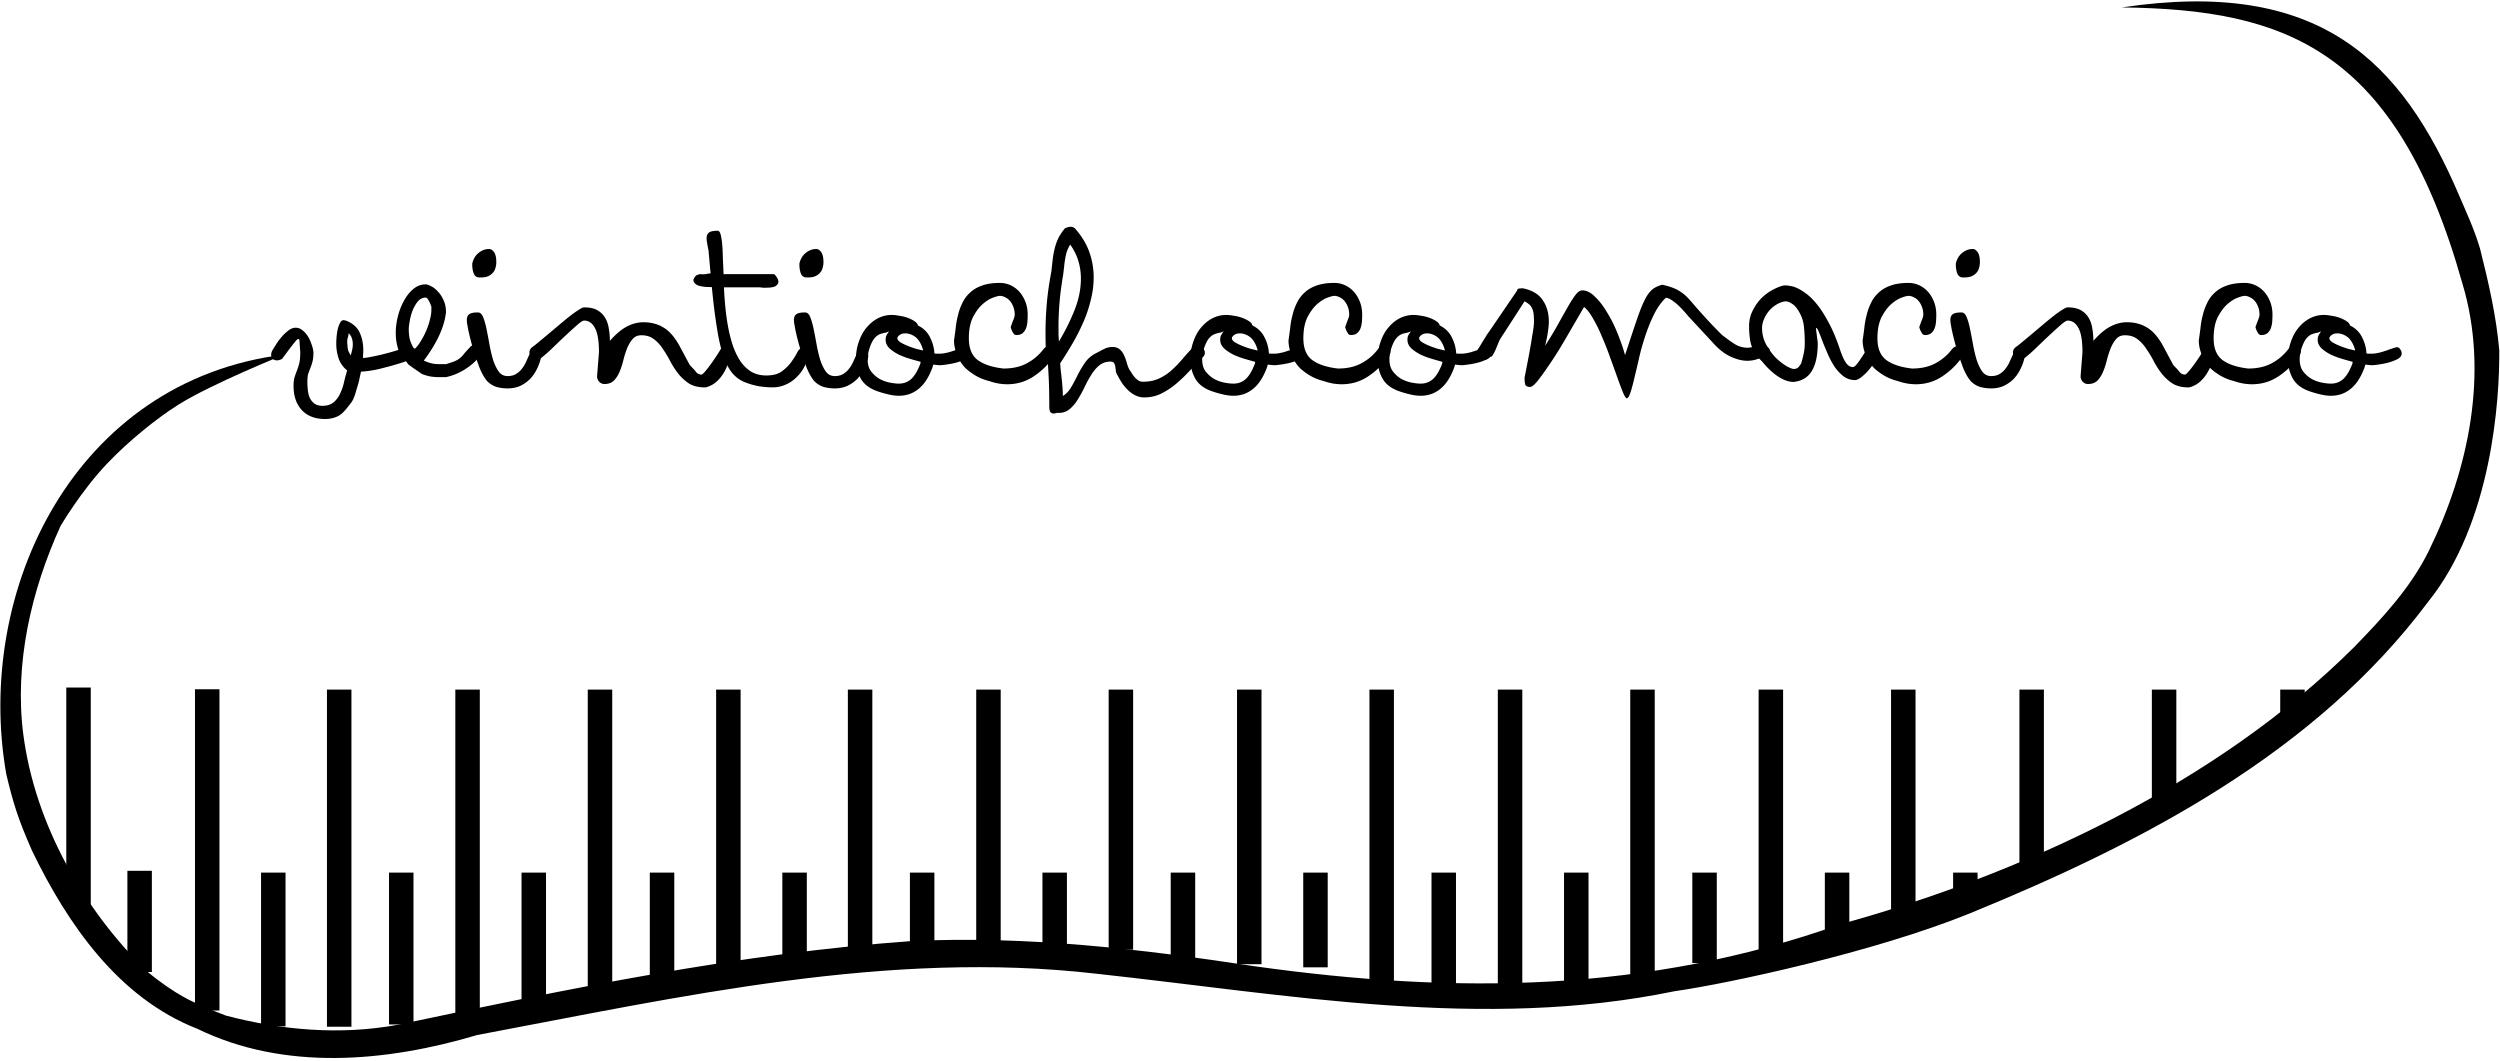 <svg width="806" height="342" viewBox="0 0 806 342" xmlns="http://www.w3.org/2000/svg"><title>#050505ff</title><g fill="none" fill-rule="evenodd"><path d="M109.357 331.015V222.328m20.006 107.962v-48.97m21.38 48.13V222.328m21.347 101.915V281.32m21.348 37.602v-96.594m20.007 92.42V281.32m21.38 31.796v-90.788m21.347 86.775V281.32m21.123 25.078v-84.07m20.007 82.59V281.32m21.378 23.62v-82.61m21.35 84.8v-25.81m21.347 24.863v-83.855m20.006 87.13V281.32m21.38 29.53v-88.522m21.347 89.53V281.32m21.348 34.958v-93.95m20.007 95.492v-36.5m21.38 38.035v-97.027m21.347 95.005V281.32m21.348 34.472v-93.464m20.006 88.155V281.32m21.38 25.534v-84.526m21.348 79.972v-20.98m21.346 15.902v-74.894m20.008 67.852v-8.86m21.38.085v-59.077m42.695 37.7v-37.7m41.387 10.515v-10.515M66.808 325.788V222.223m21.3 108.66V281.32m-62.79 11.012v-70.68m19.698 91.718v-32.62" stroke="#000" stroke-width="7.891"/><path d="M799.575 80.2c2.75 10.93 5.26 21.864 6.193 32.796.115 15.797-2.328 55.377-22.878 80.947-36.545 48.933-92.484 77.887-147.783 100.518-30.832 12.527-77.9 22.66-95.232 25.11-61.798 12.78-124.64 1.06-186.385-5.64-67.193-7.764-134.033 7.42-199.673 19.768-29.238 8.69-62.086 11.712-90.267-2.05-25.288-9.874-41.74-33.658-53.177-57.282-4.737-10.7-6.234-15.945-8.356-24.804-10.35-59.026 21.91-126.9 89.673-135.26 0 0-23.56 9.47-34.247 16.206-6.794 4.28-15.878 11.542-23.022 19.07-8.33 8.782-14.91 20.018-14.91 20.018-9.442 20.7-14.96 44.474-11.99 67.236 3.77 28.944 19.556 56.47 39.807 76.275C56.63 320.89 63.27 323.43 63.27 323.43s5.79 2.647 9.556 3.994c17.988 4.734 37.043 6.368 55.348 2.977 54.825-11.543 109.92-23.03 165.855-27.01 37.053-1.76 74.11 2.6 110.693 8.16 64.597 9.05 126.634 8.48 188.49-13.54 59.172-16.296 121.888-45.65 165.792-89.414 8.797-9.066 18.134-18.96 24.014-30.94 12.992-26.47 19.487-57.764 10.83-86.36C772.55 15.66 736.82 3 684.07 2.396c63.76-9.56 90.178 17.015 108.947 61.062 2.252 5.317 4.61 10.205 6.558 16.74z" fill="#000"/><g fill="#000"><path d="M88.163 112.41c0-.046.225-.406.675-1.08.405-.72.945-1.486 1.62-2.296.675-.855 1.44-1.62 2.295-2.295.855-.72 1.71-1.08 2.565-1.08.765 0 1.462.242 2.092.74a7.08 7.08 0 0 1 1.755 1.89c.495.762.9 1.62 1.215 2.562.36.9.585 1.8.675 2.7 0 1.305-.112 2.34-.337 3.105a13.37 13.37 0 0 1-.675 2.025 80.54 80.54 0 0 0-.675 1.822c-.18.63-.27 1.507-.27 2.632 0 .81.045 1.664.135 2.564.09.9.292 1.733.607 2.498a5.15 5.15 0 0 0 1.485 1.89c.675.496 1.553.744 2.633.744 1.575 0 2.812-.405 3.712-1.215a8.27 8.27 0 0 0 2.093-2.97 17.09 17.09 0 0 0 1.215-3.714 62.58 62.58 0 0 1 .945-3.51c-1.215-.946-2.115-2.183-2.7-3.713a15.087 15.087 0 0 1-.81-4.928c0-.81.045-1.643.135-2.498.09-.9.225-1.71.405-2.43.225-.765.472-1.395.742-1.89.315-.495.675-.743 1.08-.743.135 0 .27.024.405.07l.54.135c2.115.9 3.533 2.182 4.253 3.847.765 1.665 1.147 3.533 1.147 5.603 0 .585-.022 1.035-.067 1.35v1.22c.18 0 .832-.09 1.957-.27a123.29 123.29 0 0 0 3.848-.81c1.44-.36 2.79-.72 4.05-1.08 1.305-.36 2.182-.72 2.632-1.08.225-.09.495-.157.81-.202.36-.044.743-.066 1.148-.066.63 0 1.215.09 1.755.27.54.135.81.427.81.877 0 .36-.27.834-.81 1.42-.495.54-1.395 1.237-2.7 2.092l-1.013.338c-1.17.36-2.295.698-3.375 1.013l-3.105.81c-1.035.27-2.092.495-3.172.675-1.08.18-2.25.312-3.51.402l-.743 3.443c-.405 1.35-.72 2.407-.945 3.172-.225.81-.472 1.506-.742 2.09a7.246 7.246 0 0 1-1.148 1.82c-.45.63-1.125 1.44-2.025 2.43a6.69 6.69 0 0 1-2.7 1.757c-.99.36-2.092.54-3.307.54-3.195 0-5.693-.968-7.493-2.903-1.755-1.935-2.632-4.523-2.632-7.763 0-1.17.112-2.113.337-2.833.225-.72.473-1.418.743-2.093s.517-1.44.742-2.295c.225-.9.338-2.116.338-3.646l-.203-2.903c0-.36-.022-.674-.067-.944-.045-.27-.203-.406-.473-.406-.045 0-.112.043-.202.133-.09.042-.315.27-.675.672-.315.405-.81 1.035-1.485 1.89-.63.855-1.553 2.093-2.768 3.713-.585.316-1.125.473-1.62.473-.585 0-1.035-.16-1.35-.473-.36-.36-.54-.81-.54-1.35 0-.585.248-1.238.743-1.958zm24.232-4.996c0 .405-.09.9-.27 1.485-.18.54-.225 1.232-.135 2.09l.068.874c.045.54.157 1.034.337 1.484.225.45.45.855.675 1.215.135-.406.27-.923.405-1.553.18-.63.27-1.305.27-2.025 0-.63-.09-1.24-.27-1.824-.18-.63-.54-1.215-1.08-1.755z"/><path d="M137.254 95.94c-1.035 0-1.912.45-2.632 1.35-.675.854-1.238 1.867-1.688 3.037a18.653 18.653 0 0 0-.877 3.375c-.18 1.08-.27 1.845-.27 2.295 0 1.575.157 2.857.472 3.847a12.09 12.09 0 0 0 1.35 2.768c.76-.72 1.46-1.62 2.09-2.7a24.01 24.01 0 0 0 1.752-3.375c.495-1.17.877-2.318 1.147-3.443.315-1.17.473-2.205.473-3.105v-1.15c-.72-1.94-1.328-2.907-1.823-2.907zm17.01 19.372c-1.08 1.35-2.542 2.61-4.387 3.78a19.034 19.034 0 0 1-6.075 2.497h-2.363c-.81 0-1.69-.07-2.638-.208a14.99 14.99 0 0 1-2.768-.81c-1.44-.99-2.453-1.688-3.038-2.093-.586-.45-.99-.74-1.216-.877a3.272 3.272 0 0 1-.404-.473c-.046-.133-.294-.425-.744-.875-1.17-1.17-1.958-2.52-2.363-4.05-.45-1.53-.677-3.173-.677-4.928 0-1.666.224-3.398.674-5.198.45-1.848 1.1-3.536 1.956-5.066.81-1.53 1.8-2.79 2.97-3.78 1.215-1.036 2.565-1.553 4.05-1.553.45 0 1.035.204 1.755.61.764.36 1.484.923 2.16 1.69.72.72 1.327 1.64 1.822 2.765.54 1.124.81 2.43.81 3.914-.27 2.43-1.013 4.95-2.228 7.56-1.216 2.61-2.858 5.287-4.928 8.032.585.27 1.305.54 2.16.81a10.3 10.3 0 0 0 2.632.338h2.36c1.35-.404 2.34-.74 2.97-1.01.676-.316 1.216-.654 1.62-1.014.45-.36.856-.788 1.216-1.283.406-.495 1.013-1.17 1.823-2.025.403-.54.943-.81 1.62-.81.54 0 1.033.18 1.483.54.45.315.675.787.675 1.417s-.316 1.327-.946 2.092z"/><path d="M154.954 89.46c-.315 0-.63-.023-.945-.068a2.03 2.03 0 0 1-.88-.54c-.27-.315-.47-.765-.61-1.35-.18-.585-.27-1.418-.27-2.498.314-1.44.99-2.587 2.024-3.442s2.18-1.283 3.44-1.283c.496.04.88.22 1.15.54.314.27.56.63.74 1.08.18.45.294.92.34 1.412.044.45.066.855.066 1.215 0 .63-.09 1.237-.27 1.822a3.443 3.443 0 0 1-.81 1.552c-.36.45-.876.832-1.55 1.147-.63.27-1.44.404-2.43.404zm-3.848 17.55c-.18-.81-.315-1.53-.405-2.16a8.15 8.15 0 0 1-.2-1.688c0-.855.25-1.463.74-1.823.5-.41 1.44-.61 2.84-.61.72 0 1.284.514 1.69 1.55.404.99.764 2.25 1.08 3.78.314 1.53.63 3.172.944 4.93a46.747 46.747 0 0 0 1.147 4.925c.495 1.53 1.103 2.812 1.823 3.847.72.99 1.685 1.485 2.9 1.485 1.08 0 1.98-.226 2.7-.676a6.22 6.22 0 0 0 1.89-1.687c.54-.676.99-1.418 1.35-2.228.36-.81.7-1.555 1.013-2.23.36-.675.742-1.237 1.147-1.687.406-.45.924-.675 1.554-.675.585.584.922 1.08 1.012 1.484.09.404.134.9.134 1.484-.27 1.35-.72 2.655-1.35 3.915a12.568 12.568 0 0 1-2.224 3.24c-.9.9-1.96 1.642-3.175 2.227-1.214.54-2.564.81-4.05.81-1.214 0-2.406-.156-3.576-.47-1.127-.36-2.14-.99-3.04-1.89-.9-1.08-1.71-2.5-2.43-4.254a105.41 105.41 0 0 1-1.823-5.265 81.317 81.317 0 0 1-1.69-6.345z"/><path d="M233.19 111.06c.586-.496 1.013-.743 1.283-.743.36 0 .585.225.675.675.135.405.203.922.203 1.552 0 2.205-.332 4.095-1.01 5.67-.672 1.575-1.46 2.858-2.36 3.848-.854.99-1.754 1.71-2.7 2.16-.9.45-1.574.675-2.024.675-2.024 0-3.712-.405-5.062-1.215a15.068 15.068 0 0 1-3.44-3.105 27.176 27.176 0 0 1-2.634-4.05 34.422 34.422 0 0 0-2.43-4.05c-.81-1.26-1.756-2.295-2.836-3.105-1.08-.855-2.43-1.283-4.05-1.283-1.214 0-2.16.4-2.834 1.21-.676.764-1.26 1.732-1.756 2.902a31.195 31.195 0 0 0-1.214 3.78c-.315 1.35-.72 2.61-1.215 3.78-.45 1.125-1.056 2.092-1.82 2.902-.766.764-1.8 1.147-3.106 1.147-.63 0-1.195-.247-1.69-.742-.45-.54-.675-1.125-.675-1.755l.61-7.763c0-3.6-.43-6.188-1.284-7.763-.854-1.62-2.024-2.43-3.51-2.43-.404 0-1.146.473-2.226 1.42a153.17 153.17 0 0 0-3.713 3.373 336.692 336.692 0 0 0-4.25 4.05c-1.394 1.35-2.63 2.43-3.71 3.24-.137.09-.294.18-.474.27-.36.18-.72.27-1.08.27-.36 0-.81-.203-1.35-.608-.54-.406-.81-.99-.81-1.756 0-.45.136-.856.406-1.216a2.35 2.35 0 0 1 .473-.473c.584-.404 1.35-1.012 2.294-1.822.99-.81 2.047-1.69 3.172-2.635 1.126-.945 2.273-1.913 3.443-2.903s2.272-1.89 3.307-2.7c1.036-.81 1.958-1.463 2.768-1.958.81-.54 1.397-.81 1.757-.81 1.8 0 3.24.314 4.32.944 1.08.63 1.913 1.462 2.498 2.497.586.99.968 2.14 1.148 3.444.225 1.26.338 2.567.338 3.917 1.847-2.114 3.647-3.644 5.4-4.59 1.8-.944 3.6-1.417 5.4-1.417 2.43 0 4.547.54 6.347 1.62 1.844 1.033 3.554 2.923 5.13 5.67l3.51 6.546c.944.944 1.62 1.686 2.024 2.226.45.54 1.035.81 1.755.81.18 0 .562-.34 1.147-1.014a33.225 33.225 0 0 0 1.89-2.43 64.61 64.61 0 0 0 2.16-3.172 41.867 41.867 0 0 0 1.825-3.105z"/><path d="M244.75 92.632h-11.34c.09 2.205.247 4.432.472 6.682.225 2.25.54 4.433.945 6.548.405 2.07.923 4.027 1.553 5.872.675 1.845 1.485 3.465 2.43 4.86.99 1.395 2.16 2.498 3.51 3.308 1.35.765 2.925 1.147 4.725 1.147 2.16 0 3.847-.45 5.062-1.35 1.26-.95 2.273-1.96 3.038-3.04.81-1.128 1.44-2.14 1.89-3.04.495-.946 1.035-1.418 1.62-1.418.585 0 1.035.337 1.35 1.012.36.63.54 1.147.54 1.552a13.214 13.214 0 0 1-1.418 3.846 12.738 12.738 0 0 1-2.565 3.24 11.06 11.06 0 0 1-3.442 2.227c-1.26.54-2.633.81-4.118.81-1.215 0-2.61-.113-4.185-.338-1.575-.27-3.15-.72-4.725-1.35-1.575-.63-2.925-1.62-4.05-2.97-1.125-1.396-2.092-3.286-2.902-5.67-.81-2.43-1.485-5.423-2.025-8.978-.585-3.6-1.125-7.943-1.62-13.028-.765 0-1.508-.023-2.228-.068a15.88 15.88 0 0 1-1.89-.34c-.54-.18-.967-.428-1.282-.743a1.54 1.54 0 0 1-.54-1.214c.36-.9.787-1.417 1.282-1.552.45-.18.833-.27 1.148-.27.045.045.225.068.54.068.495 0 .945-.044 1.35-.134.405-.09.81-.135 1.215-.135l-.675-7.49c-.18-.81-.315-1.53-.405-2.16a8.15 8.15 0 0 1-.203-1.69c0-.854.248-1.46.743-1.82.495-.407 1.44-.61 2.835-.61.36 0 .652.317.877.947.18.584.338 1.416.473 2.496.135 1.08.225 2.362.27 3.847.045 1.486.112 3.083.202 4.793l.068 1.89h16.335c.27.27.495.54.675.81.18.224.337.494.472.81.135.27.203.562.203.877 0 .494-.293.944-.878 1.35-.54.36-1.597.54-3.172.54h-.945c-.315-.046-.72-.09-1.215-.136z"/><path d="M260.423 89.46c-.315 0-.63-.023-.945-.068a2.03 2.03 0 0 1-.878-.54c-.27-.315-.472-.765-.607-1.35-.18-.585-.27-1.418-.27-2.498.315-1.44.99-2.587 2.025-3.442s2.182-1.283 3.442-1.283c.495.04.878.22 1.148.54.315.27.562.63.742 1.08.18.45.293.92.338 1.412.045.45.067.855.067 1.215 0 .63-.09 1.237-.27 1.822a3.443 3.443 0 0 1-.81 1.552c-.36.45-.877.832-1.552 1.147-.63.27-1.44.404-2.43.404zm-3.848 17.55c-.18-.81-.315-1.53-.405-2.16a8.15 8.15 0 0 1-.202-1.688c0-.855.247-1.463.742-1.823.495-.41 1.44-.61 2.835-.61.72 0 1.283.514 1.688 1.55.405.99.765 2.25 1.08 3.78.315 1.53.63 3.172.945 4.93a46.747 46.747 0 0 0 1.147 4.925c.495 1.53 1.103 2.812 1.823 3.847.72.99 1.687 1.485 2.902 1.485 1.08 0 1.98-.226 2.7-.676a6.22 6.22 0 0 0 1.89-1.687c.54-.676.99-1.418 1.35-2.228.36-.81.698-1.555 1.013-2.23.36-.675.742-1.237 1.147-1.687.405-.45.923-.675 1.553-.675.585.584.922 1.08 1.012 1.484.09.404.135.9.135 1.484-.27 1.35-.72 2.655-1.35 3.915a12.568 12.568 0 0 1-2.227 3.24c-.9.9-1.958 1.642-3.173 2.227-1.215.54-2.565.81-4.05.81-1.215 0-2.407-.156-3.577-.47-1.125-.36-2.138-.99-3.038-1.89-.9-1.08-1.71-2.5-2.43-4.254a105.41 105.41 0 0 1-1.822-5.265 81.317 81.317 0 0 1-1.688-6.345z"/><path d="M310.444 112.072c.27-.09.473-.135.608-.135.45 0 .81.225 1.08.675.315.405.472.855.472 1.35 0 .72-.45 1.327-1.35 1.822-.9.45-1.912.833-3.037 1.148a28.04 28.04 0 0 1-3.173.607c-.99.13-1.597.2-1.822.2-.675 0-1.44-.07-2.295-.206a2.41 2.41 0 0 0-.203.607c-.045.18-.112.383-.202.608-1.17 3.06-2.655 5.29-4.455 6.683-1.755 1.44-3.848 2.16-6.278 2.16-1.08 0-2.25-.157-3.51-.472a30.346 30.346 0 0 1-3.85-1.145c-2.34-.9-4.008-2.25-4.998-4.05a12.373 12.373 0 0 1-1.485-5.94c0-2.205.337-4.208 1.012-6.008.63-1.8 1.484-3.308 2.564-4.523 1.08-1.26 2.294-2.228 3.644-2.903 1.395-.673 2.813-1.01 4.253-1.01.766 0 1.62.09 2.566.27.944.135 1.844.36 2.7.675.854.315 1.574.675 2.16 1.08.63.405.99.855 1.08 1.35 1.8.9 3.104 2.182 3.914 3.847.855 1.667 1.327 3.4 1.417 5.2.315.045.585.067.81.067h.743a9.07 9.07 0 0 0 1.62-.138 24.44 24.44 0 0 0 1.552-.336c.584-.18 1.214-.383 1.89-.608a55.19 55.19 0 0 1 2.564-.88zm-29.835-.54c-.59 1.485-.88 2.925-.88 4.32 0 1.575.36 2.857 1.08 3.847a9.84 9.84 0 0 0 2.7 2.43c1.08.58 2.18.99 3.304 1.21 1.17.224 2.16.34 2.97.34 1.53 0 2.834-.475 3.914-1.42s2.07-2.565 2.97-4.86c.09-.27.135-.517.135-.74a457.47 457.47 0 0 1-3.106-.878c-1.26-.36-2.497-.81-3.71-1.35-1.217-.585-2.275-1.282-3.175-2.092-.856-.81-1.283-1.753-1.283-2.833 0-.585.11-1.08.336-1.485a9.5 9.5 0 0 1 .81-1.214c-.54.27-1.08.45-1.62.54a7.575 7.575 0 0 0-1.553.47c-.495.224-.99.607-1.485 1.147-.495.54-.968 1.395-1.418 2.565zm13.022-3.713a4.858 4.858 0 0 0-1.755-.34c-.72 0-1.305.154-1.755.47-.405.27-.675.584-.81.944v.202c0 .404.337.83 1.012 1.28a16.55 16.55 0 0 0 2.362 1.15c.9.36 1.8.674 2.7.944.944.226 1.686.406 2.226.54a8.593 8.593 0 0 0-1.283-3.037c-.63-.99-1.53-1.71-2.7-2.16z"/><path d="M340.102 114.434a23.632 23.632 0 0 1-6.615 6.75c-2.61 1.8-5.535 2.7-8.775 2.7-1.89 0-3.802-.337-5.737-1.012-2.025-.495-3.848-1.305-5.468-2.43a20.32 20.32 0 0 1-2.092-1.62 13.19 13.19 0 0 1-1.823-2.295c-.54-.9-.99-1.89-1.35-2.97-.405-1.125-.63-2.363-.675-3.713.18-1.26.36-2.587.54-3.982.135-1.44.383-2.835.743-4.185a17.48 17.48 0 0 1 1.417-3.983 10.327 10.327 0 0 1 2.43-3.307c1.035-.99 2.318-1.755 3.848-2.295 1.575-.585 3.51-.878 5.805-.878 1.215 0 2.362.248 3.442.743a8.603 8.603 0 0 1 2.835 2.092c.81.9 1.463 1.98 1.958 3.24.495 1.26.742 2.65.742 4.18 0 .584-.022 1.26-.067 2.024a8.353 8.353 0 0 1-.405 2.16 3.902 3.902 0 0 1-1.08 1.687c-.495.45-1.193.676-2.093.676-.315 0-.585-.114-.81-.34-.18-.27-.36-.56-.54-.876a6.995 6.995 0 0 1-.472-1.282c0-.135.067-.36.202-.675.135-.36.27-.743.405-1.148.18-.406.338-.81.473-1.216.135-.406.202-.744.202-1.014 0-.9-.135-1.71-.405-2.43-.27-.765-.63-1.417-1.08-1.957a4.432 4.432 0 0 0-1.552-1.215c-.585-.316-1.17-.474-1.755-.474-.45 0-1.215.203-2.295.608-1.08.404-2.205 1.124-3.375 2.16-1.125 1.034-2.138 2.43-3.038 4.184-.855 1.755-1.282 4.005-1.282 6.75 0 3.24.967 5.58 2.902 7.02 1.935 1.395 4.68 2.295 8.235 2.7 2.97 0 5.49-.563 7.56-1.688a16.167 16.167 0 0 0 5.333-4.522c.54-.675 1.192-1.013 1.957-1.013.54 0 1.013.18 1.418.54.45.314.675.72.675 1.214 0 .404-.113.764-.338 1.08z"/><path d="M337.345 116.19a149.97 149.97 0 0 1-.202-4.388 149.326 149.326 0 0 1-.068-4.523c0-3.02.135-6.12.405-9.32.27-3.196.765-6.68 1.485-10.46.135-1.26.27-2.477.405-3.647a28.53 28.53 0 0 1 .608-3.51 17.55 17.55 0 0 1 1.147-3.375c.54-1.124 1.283-2.25 2.228-3.374.72-.315 1.327-.473 1.822-.473.495 0 .945.16 1.35.474 2.16 2.43 3.713 4.972 4.658 7.627a24.185 24.185 0 0 1 1.417 8.17c0 2.386-.292 4.75-.877 7.09a42.582 42.582 0 0 1-2.295 7.02 70.143 70.143 0 0 1-3.443 6.882c-1.305 2.25-2.7 4.5-4.185 6.75.09 1.305.18 2.295.27 2.97.09.675.158 1.305.203 1.89.09.585.157 1.283.202 2.093.09.765.158 1.957.203 3.577 1.08-.675 1.957-1.597 2.632-2.767a50.333 50.333 0 0 0 2.025-3.78 35.747 35.747 0 0 1 2.228-3.848c.81-1.26 1.89-2.298 3.24-3.108l2.835-1.485c.99-.54 1.98-.81 2.97-.81 1.035 0 1.845.27 2.43.81.585.493 1.035 1.123 1.35 1.89.36.72.652 1.506.877 2.36a10.6 10.6 0 0 0 .878 2.296c.315.406.607.856.877 1.35.315.45.63.856.945 1.216.36.36.743.675 1.148.945.405.226.855.338 1.35.338 1.98 0 3.69-.338 5.13-1.013a15.893 15.893 0 0 0 3.982-2.564 37.78 37.78 0 0 0 3.51-3.577 73.97 73.97 0 0 1 3.645-4.05c.36-.36.788-.54 1.283-.54.63 0 1.192.247 1.687.742.495.495.743 1.057.743 1.687 0 .494-.18.922-.54 1.282a96.282 96.282 0 0 0-4.185 4.32 48.748 48.748 0 0 1-4.388 4.25 24.064 24.064 0 0 1-4.86 3.24c-1.71.855-3.577 1.283-5.602 1.283a6.23 6.23 0 0 1-2.7-.608 9.202 9.202 0 0 1-2.363-1.62 14.77 14.77 0 0 1-1.89-2.16 22.4 22.4 0 0 1-1.552-2.634 3.57 3.57 0 0 1-.608-1.42 13.182 13.182 0 0 0-.202-1.485c-.045-.45-.18-.832-.405-1.147-.18-.316-.563-.474-1.148-.474-1.395 0-2.587.403-3.577 1.213-.99.81-1.868 1.845-2.633 3.105a36.72 36.72 0 0 0-2.16 3.982 40.222 40.222 0 0 1-2.16 3.914c-.765 1.26-1.642 2.295-2.632 3.105-.945.81-2.115 1.213-3.51 1.213h-.54c-.495.135-.878.202-1.148.202-.9 0-1.35-.7-1.35-2.094 0-2.97-.045-5.76-.135-8.37-.135-2.61-.27-5.13-.405-7.56l-.405.878zm7.695-37.328c-.45.72-.81 1.462-1.08 2.227a17.12 17.12 0 0 0-.54 2.29 33.743 33.743 0 0 0-.337 2.5c-.09.853-.203 1.8-.338 2.833-.54 3.15-.922 6.075-1.147 8.775a95.115 95.115 0 0 0-.338 7.9v2.43l.135 2.292c2.025-3.375 3.713-6.772 5.063-10.192 1.35-3.42 2.025-6.793 2.025-10.123 0-1.935-.27-3.803-.81-5.603-.54-1.845-1.418-3.622-2.633-5.332z"/><path d="M418.286 112.072c.27-.09.473-.135.608-.135.45 0 .81.225 1.08.675.315.405.472.855.472 1.35 0 .72-.45 1.327-1.35 1.822-.9.45-1.912.833-3.037 1.148-1.08.27-2.14.472-3.18.607-.99.13-1.596.2-1.82.2-.675 0-1.44-.07-2.295-.206a2.41 2.41 0 0 0-.204.607c-.044.18-.11.383-.2.608-1.17 3.06-2.655 5.29-4.455 6.683-1.756 1.44-3.85 2.16-6.28 2.16-1.08 0-2.25-.157-3.51-.472a30.346 30.346 0 0 1-3.846-1.145c-2.34-.9-4.005-2.25-4.995-4.05a12.373 12.373 0 0 1-1.486-5.94c0-2.205.336-4.208 1.01-6.008.63-1.8 1.486-3.308 2.566-4.523 1.08-1.26 2.296-2.228 3.646-2.903 1.395-.673 2.813-1.01 4.253-1.01.764 0 1.62.09 2.564.27.944.135 1.844.36 2.7.675.854.315 1.574.675 2.16 1.08.63.405.99.855 1.08 1.35 1.8.9 3.104 2.182 3.914 3.847.854 1.667 1.326 3.4 1.416 5.2.32.045.59.067.81.067h.747a9.07 9.07 0 0 0 1.62-.138 24.44 24.44 0 0 0 1.55-.336c.586-.18 1.216-.383 1.89-.608a54.39 54.39 0 0 1 2.566-.88zm-29.835-.54c-.58 1.485-.87 2.925-.87 4.32 0 1.575.36 2.857 1.08 3.847.764.99 1.664 1.8 2.7 2.43 1.08.58 2.18.99 3.306 1.21 1.17.224 2.16.34 2.97.34 1.53 0 2.836-.475 3.916-1.42s2.07-2.565 2.97-4.86c.09-.27.135-.517.135-.74-.81-.225-1.844-.518-3.104-.878s-2.497-.81-3.712-1.35c-1.214-.585-2.272-1.282-3.172-2.092-.854-.81-1.28-1.753-1.28-2.833 0-.585.11-1.08.336-1.485a9.5 9.5 0 0 1 .81-1.214c-.54.27-1.08.45-1.62.54a7.575 7.575 0 0 0-1.55.47c-.496.224-.99.607-1.486 1.147s-.97 1.395-1.42 2.565zm13.03-3.713a4.858 4.858 0 0 0-1.75-.34c-.72 0-1.306.154-1.756.47-.405.27-.675.584-.81.944v.202c0 .404.337.83 1.01 1.28a16.55 16.55 0 0 0 2.365 1.15c.9.36 1.8.674 2.7.944.944.226 1.686.406 2.226.54a8.593 8.593 0 0 0-1.28-3.037c-.63-.99-1.53-1.71-2.7-2.16z"/><path d="M447.944 114.434a23.632 23.632 0 0 1-6.615 6.75c-2.61 1.8-5.54 2.7-8.78 2.7-1.89 0-3.804-.337-5.74-1.012-2.024-.495-3.846-1.305-5.466-2.43-.676-.45-1.374-.99-2.094-1.62a13.19 13.19 0 0 1-1.82-2.295c-.54-.9-.99-1.89-1.35-2.97-.405-1.125-.63-2.363-.675-3.713.18-1.26.36-2.587.54-3.982.134-1.44.38-2.835.74-4.185a17.48 17.48 0 0 1 1.42-3.983 10.327 10.327 0 0 1 2.43-3.307c1.034-.99 2.316-1.755 3.846-2.295 1.577-.585 3.51-.878 5.807-.878a8.17 8.17 0 0 1 3.444.743 8.603 8.603 0 0 1 2.838 2.092c.81.9 1.46 1.98 1.956 3.24.495 1.26.743 2.65.743 4.18 0 .584-.024 1.26-.07 2.024a8.353 8.353 0 0 1-.404 2.16 3.902 3.902 0 0 1-1.08 1.687c-.494.45-1.19.676-2.09.676a1.1 1.1 0 0 1-.81-.34c-.18-.27-.36-.56-.54-.876a6.995 6.995 0 0 1-.474-1.282c0-.135.07-.36.203-.675.136-.36.27-.743.406-1.148.18-.406.335-.81.47-1.216.135-.406.203-.744.203-1.014 0-.9-.135-1.71-.405-2.43-.27-.765-.63-1.417-1.08-1.957a4.432 4.432 0 0 0-1.554-1.215c-.583-.316-1.17-.474-1.753-.474-.45 0-1.213.203-2.293.608-1.08.404-2.205 1.124-3.375 2.16-1.122 1.034-2.134 2.43-3.034 4.184-.854 1.755-1.282 4.005-1.282 6.75 0 3.24.97 5.58 2.904 7.02 1.935 1.395 4.68 2.295 8.235 2.7 2.97 0 5.49-.563 7.56-1.688a16.167 16.167 0 0 0 5.33-4.522c.54-.675 1.193-1.013 1.96-1.013.54 0 1.01.18 1.415.54.45.314.675.72.675 1.214 0 .404-.11.764-.336 1.08z"/><path d="M478.667 112.072c.27-.09.472-.135.607-.135.45 0 .81.225 1.08.675.315.405.473.855.473 1.35 0 .72-.45 1.327-1.35 1.822-.9.45-1.913.833-3.038 1.148a28.04 28.04 0 0 1-3.178.607c-.99.13-1.598.2-1.823.2-.675 0-1.44-.07-2.295-.206a2.41 2.41 0 0 0-.203.607 4.79 4.79 0 0 1-.203.608c-1.17 3.06-2.655 5.29-4.455 6.683-1.756 1.44-3.848 2.16-6.278 2.16-1.08 0-2.25-.157-3.51-.472a30.346 30.346 0 0 1-3.85-1.145c-2.34-.9-4.004-2.25-4.994-4.05a12.373 12.373 0 0 1-1.486-5.94c0-2.205.338-4.208 1.013-6.008.63-1.8 1.488-3.308 2.568-4.523 1.08-1.26 2.295-2.228 3.645-2.903 1.396-.673 2.813-1.01 4.253-1.01.764 0 1.62.09 2.564.27.943.135 1.843.36 2.7.675.853.315 1.573.675 2.16 1.08.63.405.99.855 1.08 1.35 1.8.9 3.103 2.182 3.913 3.847.855 1.667 1.328 3.4 1.418 5.2.32.045.59.067.81.067h.746a9.07 9.07 0 0 0 1.62-.138 24.44 24.44 0 0 0 1.553-.336 85.89 85.89 0 0 0 1.89-.608 55.27 55.27 0 0 1 2.564-.88zm-29.835-.54c-.585 1.485-.878 2.925-.878 4.32 0 1.575.36 2.857 1.08 3.847.765.99 1.665 1.8 2.7 2.43 1.08.58 2.183.99 3.308 1.21 1.17.224 2.16.34 2.97.34 1.53 0 2.835-.475 3.915-1.42s2.07-2.565 2.97-4.86c.09-.27.135-.517.135-.74-.81-.225-1.845-.518-3.105-.878s-2.498-.81-3.713-1.35c-1.215-.585-2.272-1.282-3.172-2.092-.855-.81-1.283-1.753-1.283-2.833 0-.585.11-1.08.332-1.485a9.5 9.5 0 0 1 .81-1.214c-.54.27-1.08.45-1.62.54a7.575 7.575 0 0 0-1.553.47c-.495.224-.99.607-1.485 1.147-.496.54-.968 1.395-1.418 2.565zm13.027-3.713a4.858 4.858 0 0 0-1.76-.34c-.72 0-1.306.154-1.756.47-.406.27-.676.584-.81.944v.202c0 .404.337.83 1.012 1.28a16.55 16.55 0 0 0 2.36 1.15c.9.36 1.8.674 2.7.944.946.226 1.69.406 2.23.54a8.593 8.593 0 0 0-1.284-3.037c-.63-.99-1.53-1.71-2.7-2.16z"/><path d="M568.737 115.042a30.05 30.05 0 0 1-2.632.877 9.825 9.825 0 0 1-2.7.4c-1.755 0-3.623-.47-5.603-1.418-1.98-.945-3.892-2.475-5.737-4.59l-7.763-8.37c-1.8-2.16-3.307-3.69-4.522-4.59-1.17-.9-2.07-1.35-2.7-1.35-1.395 1.305-2.633 3.015-3.713 5.13a53.138 53.138 0 0 0-2.767 6.682 79.574 79.574 0 0 0-2.093 7.29c-.54 2.43-1.057 4.634-1.552 6.614-.45 1.98-.878 3.58-1.283 4.793-.405 1.26-.81 1.89-1.215 1.89-.27 0-.675-.63-1.215-1.89a117.4 117.4 0 0 1-1.755-4.657 323.45 323.45 0 0 0-2.295-6.346 91.548 91.548 0 0 0-2.632-6.75c-.9-2.205-1.868-4.185-2.903-5.94-.99-1.8-1.98-3.08-2.97-3.847-.18.315-.675 1.17-1.485 2.565l-2.902 4.992a290.94 290.94 0 0 1-3.578 6.075 121.624 121.624 0 0 1-3.847 5.87c-1.215 1.8-2.318 3.31-3.308 4.524-.99 1.17-1.732 1.755-2.227 1.755-.9 0-1.44-.27-1.62-.81-.135-.585-.203-1.305-.203-2.16.54-2.745 1.035-5.31 1.485-7.695.18-.99.36-2.003.54-3.038.18-1.08.338-2.07.473-2.97.18-.946.315-1.8.405-2.566.09-.764.135-1.37.135-1.82 0-1.036-.045-1.89-.135-2.566-.09-.72-.27-1.33-.54-1.824-.225-.495-.54-.9-.945-1.215-.36-.315-.833-.63-1.418-.945l-7.762 12.014c-.18.27-.405.74-.675 1.416-.27.63-.54 1.283-.81 1.958a15.95 15.95 0 0 1-.878 1.755c-.27.493-.517.74-.742.74-.045 0-.09-.022-.135-.067-.675.675-1.283 1.013-1.823 1.013-.45 0-.81-.16-1.08-.474a4.543 4.543 0 0 1-.742-1.147 13.875 13.875 0 0 1-.473-1.62c.045-.09.27-.43.675-1.014.36-.63.765-1.305 1.215-2.025.45-.72.855-1.374 1.215-1.96.405-.584.63-.9.675-.944l8.978-13.164c0-.36.225-.56.675-.607.45-.046.832-.07 1.147-.07 3.015.63 5.153 1.913 6.413 3.848 1.305 1.89 1.957 4.186 1.957 6.886 0 .9-.112 2.09-.337 3.576a44.5 44.5 0 0 1-.878 4.252c1.89-2.97 3.443-5.58 4.658-7.83a559.64 559.64 0 0 1 3.172-5.603c.9-1.487 1.643-2.59 2.228-3.31.63-.764 1.282-1.147 1.957-1.147 1.35 0 2.7.675 4.05 2.025 1.395 1.305 2.7 2.993 3.915 5.063 1.26 2.025 2.385 4.275 3.375 6.75.99 2.43 1.8 4.77 2.43 7.02l2.363-7.155c1.035-3.15 1.912-5.67 2.632-7.56.765-1.935 1.485-3.443 2.16-4.523.72-1.08 1.44-1.845 2.16-2.295.765-.497 1.665-.88 2.7-1.15 1.395.315 2.543.65 3.443 1.01.945.36 1.8.81 2.565 1.35a12.134 12.134 0 0 1 2.227 1.89 68.33 68.33 0 0 1 2.498 2.837 277.61 277.61 0 0 0 3.442 3.845c1.35 1.485 3.015 3.217 4.995 5.197 1.485 1.17 2.858 2.16 4.118 2.97 1.305.81 2.7 1.216 4.185 1.216 1.215 0 2.43-.428 3.645-1.283.675.18 1.26.36 1.755.54.45.18.855.405 1.215.675.36.27.54.585.54.945 0 .315-.135.63-.405.945-.27.315-.743.675-1.418 1.08z"/><path d="M604.81 115.312c0 .405-.248 1.012-.743 1.822a17.1 17.1 0 0 1-1.822 2.43c-.72.81-1.463 1.508-2.228 2.093-.765.585-1.417.877-1.957.877-1.395 0-2.633-.405-3.713-1.215a14.752 14.752 0 0 1-2.902-3.11 28.88 28.88 0 0 1-2.16-4.05 308.138 308.138 0 0 1-1.688-4.05 45.763 45.763 0 0 0-1.215-3.106c-.315-.856-.63-1.283-.945-1.283l.608 4.793c0 3.96-.63 6.974-1.89 9.044-1.215 2.07-3.173 3.263-5.873 3.58-1.53 0-3.172-.565-4.927-1.69-1.755-1.125-3.51-2.767-5.265-4.927-.855-.81-1.553-1.62-2.093-2.43s-.967-1.664-1.282-2.564a11.87 11.87 0 0 1-.608-2.905 26.755 26.755 0 0 1-.202-3.44c0-1.936.427-3.69 1.282-5.266.81-1.575 1.8-2.925 2.97-4.05 1.215-1.125 2.475-2.003 3.78-2.633 1.305-.675 2.408-1.08 3.308-1.215h.472c.36 0 .878.067 1.553.202.72.09 1.53.36 2.43.81.945.45 1.98 1.125 3.105 2.025 1.125.9 2.272 2.116 3.442 3.646 1.17 1.53 2.363 3.465 3.578 5.805 1.215 2.296 2.362 5.086 3.442 8.37.63 1.846 1.26 3.218 1.89 4.118.63.9 1.373 1.35 2.228 1.35.315 0 .697-.27 1.147-.81a16.85 16.85 0 0 0 1.418-1.957 40.33 40.33 0 0 0 1.35-2.093c.405-.72.72-1.216.945-1.486.45-.404.945-.606 1.485-.606.585 0 1.035.225 1.35.675a2.414 2.414 0 0 1 .337 2.496c-.09.27-.292.515-.607.74zm-24.098 1.822c.36-1.215.63-2.295.81-3.24.225-.945.338-2.07.338-3.375 0-1.76-.09-3.49-.27-5.2a11.528 11.528 0 0 0-1.62-4.86 8.13 8.13 0 0 0-1.148-1.62 5.48 5.48 0 0 0-1.35-1.08 3.666 3.666 0 0 0-1.822-.61 7.42 7.42 0 0 0-2.97 1.08 9.25 9.25 0 0 0-2.363 2.024c-.675.81-1.215 1.71-1.62 2.7-.405.944-.607 1.867-.607 2.767 0 1.98.45 3.78 1.35 5.4.9 1.62 1.912 3.016 3.037 4.186 1.17 1.124 2.318 2.024 3.443 2.7 1.125.63 1.912.944 2.362.944.585 0 1.035-.134 1.35-.404.36-.316.72-.79 1.08-1.42z"/><path d="M633.042 114.434a23.632 23.632 0 0 1-6.615 6.75c-2.61 1.8-5.535 2.7-8.775 2.7-1.89 0-3.803-.337-5.738-1.012-2.025-.495-3.847-1.305-5.467-2.43-.675-.45-1.373-.99-2.093-1.62a13.19 13.19 0 0 1-1.822-2.295c-.54-.9-.99-1.89-1.35-2.97-.405-1.125-.63-2.363-.675-3.713.18-1.26.36-2.587.54-3.982.135-1.44.382-2.835.742-4.185a17.48 17.48 0 0 1 1.412-3.983 10.327 10.327 0 0 1 2.43-3.307c1.035-.99 2.317-1.755 3.847-2.295 1.575-.585 3.51-.878 5.805-.878 1.214 0 2.362.248 3.442.743a8.603 8.603 0 0 1 2.834 2.092c.81.9 1.463 1.98 1.958 3.24.494 1.26.742 2.65.742 4.18 0 .584-.023 1.26-.068 2.024a8.353 8.353 0 0 1-.406 2.16 3.902 3.902 0 0 1-1.08 1.687c-.495.45-1.19.676-2.09.676a1.1 1.1 0 0 1-.81-.34c-.18-.27-.36-.56-.54-.876a6.995 6.995 0 0 1-.475-1.282c0-.135.068-.36.203-.675.135-.36.27-.743.405-1.148.18-.406.337-.81.472-1.216.134-.406.202-.744.202-1.014 0-.9-.135-1.71-.405-2.43-.27-.765-.63-1.417-1.08-1.957a4.432 4.432 0 0 0-1.553-1.215c-.587-.316-1.17-.474-1.757-.474-.45 0-1.215.203-2.295.608-1.08.404-2.205 1.124-3.375 2.16-1.126 1.034-2.138 2.43-3.038 4.184-.856 1.755-1.284 4.005-1.284 6.75 0 3.24.966 5.58 2.9 7.02 1.936 1.395 4.68 2.295 8.236 2.7 2.97 0 5.49-.563 7.56-1.688a16.167 16.167 0 0 0 5.33-4.522c.54-.675 1.193-1.013 1.958-1.013.54 0 1.012.18 1.417.54.45.314.676.72.676 1.214 0 .404-.113.764-.338 1.08z"/><path d="M633.255 89.46c-.315 0-.63-.023-.945-.068a2.03 2.03 0 0 1-.878-.54c-.27-.315-.472-.765-.607-1.35-.18-.585-.27-1.418-.27-2.498.315-1.44.99-2.587 2.025-3.442s2.182-1.283 3.442-1.283c.495.04.878.22 1.148.54.315.27.562.63.742 1.08.18.45.293.92.338 1.412.045.45.067.855.067 1.215 0 .63-.09 1.237-.27 1.822a3.443 3.443 0 0 1-.81 1.552c-.36.45-.877.832-1.552 1.147-.63.27-1.44.404-2.43.404zm-3.848 17.55c-.18-.81-.315-1.53-.405-2.16a8.15 8.15 0 0 1-.202-1.688c0-.855.247-1.463.742-1.823.495-.41 1.44-.61 2.835-.61.72 0 1.283.514 1.688 1.55.405.99.765 2.25 1.08 3.78.315 1.53.63 3.172.945 4.93a46.747 46.747 0 0 0 1.147 4.925c.495 1.53 1.103 2.812 1.823 3.847.72.99 1.687 1.485 2.902 1.485 1.08 0 1.98-.226 2.7-.676a6.22 6.22 0 0 0 1.89-1.687c.54-.676.99-1.418 1.35-2.228.36-.81.698-1.555 1.013-2.23.36-.675.742-1.237 1.147-1.687.405-.45.923-.675 1.553-.675.585.584.922 1.08 1.012 1.484.09.404.135.9.135 1.484-.27 1.35-.72 2.655-1.35 3.915a12.568 12.568 0 0 1-2.227 3.24c-.9.9-1.958 1.642-3.173 2.227-1.215.54-2.565.81-4.05.81-1.215 0-2.407-.156-3.577-.47-1.125-.36-2.138-.99-3.038-1.89-.9-1.08-1.71-2.5-2.43-4.254a105.41 105.41 0 0 1-1.822-5.265 81.317 81.317 0 0 1-1.688-6.345z"/><path d="M711.49 111.06c.586-.496 1.014-.743 1.284-.743.36 0 .585.225.675.675.13.405.2.922.2 1.552 0 2.205-.34 4.095-1.01 5.67-.68 1.575-1.47 2.858-2.37 3.848-.854.99-1.754 1.71-2.7 2.16-.9.45-1.574.675-2.024.675-2.025 0-3.71-.405-5.06-1.215a15.068 15.068 0 0 1-3.445-3.105 27.176 27.176 0 0 1-2.63-4.05 34.422 34.422 0 0 0-2.43-4.05c-.81-1.26-1.755-2.295-2.835-3.105-1.08-.855-2.43-1.283-4.05-1.283-1.217 0-2.16.4-2.837 1.21-.676.764-1.26 1.732-1.756 2.902a31.195 31.195 0 0 0-1.216 3.78c-.316 1.35-.72 2.61-1.216 3.78-.45 1.125-1.06 2.092-1.824 2.902-.764.764-1.8 1.147-3.104 1.147-.63 0-1.19-.247-1.686-.742-.45-.54-.675-1.125-.675-1.755l.607-7.763c0-3.6-.426-6.188-1.28-7.763-.855-1.62-2.025-2.43-3.51-2.43-.405 0-1.148.473-2.228 1.42-1.08.943-2.318 2.07-3.713 3.373a336.692 336.692 0 0 0-4.25 4.05c-1.395 1.35-2.63 2.43-3.71 3.24-.137.09-.295.18-.475.27-.36.18-.72.27-1.08.27-.36 0-.81-.203-1.35-.608-.54-.406-.81-.99-.81-1.756 0-.45.135-.856.405-1.216a2.35 2.35 0 0 1 .472-.473c.584-.404 1.35-1.012 2.294-1.822.99-.81 2.046-1.69 3.17-2.635 1.126-.945 2.274-1.913 3.444-2.903s2.275-1.89 3.31-2.7c1.035-.81 1.96-1.463 2.77-1.958.81-.54 1.393-.81 1.753-.81 1.8 0 3.24.314 4.32.944 1.08.63 1.914 1.462 2.5 2.497.586.99.97 2.14 1.15 3.444a22.33 22.33 0 0 1 .336 3.917c1.845-2.114 3.645-3.644 5.4-4.59 1.8-.944 3.6-1.417 5.4-1.417 2.43 0 4.545.54 6.345 1.62 1.848 1.033 3.558 2.923 5.13 5.67l3.51 6.546c.948.944 1.62 1.686 2.028 2.226.45.54 1.034.81 1.754.81.18 0 .565-.34 1.15-1.014a33.225 33.225 0 0 0 1.89-2.43 64.61 64.61 0 0 0 2.16-3.172 41.867 41.867 0 0 0 1.82-3.105z"/><path d="M741.41 114.434a23.632 23.632 0 0 1-6.614 6.75c-2.61 1.8-5.535 2.7-8.775 2.7-1.89 0-3.8-.337-5.732-1.012-2.025-.495-3.847-1.305-5.467-2.43-.675-.45-1.373-.99-2.093-1.62a13.19 13.19 0 0 1-1.822-2.295c-.54-.9-.99-1.89-1.35-2.97-.404-1.125-.63-2.363-.674-3.713.18-1.26.36-2.587.54-3.982.135-1.44.38-2.835.74-4.185a17.48 17.48 0 0 1 1.42-3.983 10.327 10.327 0 0 1 2.43-3.307c1.035-.99 2.317-1.755 3.847-2.295 1.575-.585 3.51-.878 5.805-.878a8.17 8.17 0 0 1 3.446.743 8.603 8.603 0 0 1 2.836 2.092c.81.9 1.46 1.98 1.957 3.24.495 1.26.743 2.65.743 4.18 0 .584-.025 1.26-.07 2.024a8.353 8.353 0 0 1-.405 2.16 3.902 3.902 0 0 1-1.08 1.687c-.495.45-1.192.676-2.092.676-.314 0-.584-.114-.81-.34-.18-.27-.36-.56-.54-.876a6.995 6.995 0 0 1-.472-1.282c0-.135.07-.36.205-.675.135-.36.27-.743.405-1.148.18-.406.34-.81.474-1.216.134-.406.202-.744.202-1.014 0-.9-.133-1.71-.403-2.43-.27-.765-.63-1.417-1.08-1.957a4.432 4.432 0 0 0-1.554-1.215c-.587-.316-1.17-.474-1.757-.474-.45 0-1.216.203-2.296.608-1.08.404-2.206 1.124-3.376 2.16-1.125 1.034-2.137 2.43-3.037 4.184-.854 1.755-1.282 4.005-1.282 6.75 0 3.24.968 5.58 2.903 7.02 1.937 1.395 4.68 2.295 8.237 2.7 2.97 0 5.49-.563 7.56-1.688a16.167 16.167 0 0 0 5.332-4.522c.54-.675 1.192-1.013 1.957-1.013.54 0 1.012.18 1.417.54.45.314.674.72.674 1.214 0 .404-.112.764-.337 1.08z"/><path d="M772.134 112.072c.27-.09.472-.135.607-.135.45 0 .81.225 1.08.675.32.405.48.855.48 1.35 0 .72-.45 1.327-1.35 1.822-.9.45-1.914.833-3.04 1.148a28.04 28.04 0 0 1-3.172.607c-.99.13-1.598.2-1.823.2-.674 0-1.44-.07-2.294-.206a2.41 2.41 0 0 0-.202.607 4.79 4.79 0 0 1-.203.608c-1.17 3.06-2.654 5.29-4.454 6.683-1.755 1.44-3.847 2.16-6.277 2.16-1.08 0-2.25-.157-3.51-.472a30.346 30.346 0 0 1-3.85-1.145c-2.34-.9-4.004-2.25-4.994-4.05a12.373 12.373 0 0 1-1.486-5.94c0-2.205.34-4.208 1.014-6.008.63-1.8 1.485-3.308 2.565-4.523 1.08-1.26 2.294-2.228 3.644-2.903 1.395-.673 2.812-1.01 4.252-1.01.764 0 1.62.09 2.564.27.946.135 1.846.36 2.7.675.856.315 1.576.675 2.16 1.08.63.405.99.855 1.08 1.35 1.8.9 3.106 2.182 3.916 3.847.85 1.667 1.324 3.4 1.414 5.2.315.045.585.067.81.067h.742a9.07 9.07 0 0 0 1.62-.138 24.44 24.44 0 0 0 1.552-.336c.583-.18 1.213-.383 1.89-.608.72-.27 1.573-.565 2.563-.88zm-29.835-.54c-.59 1.485-.88 2.925-.88 4.32 0 1.575.36 2.857 1.08 3.847a9.84 9.84 0 0 0 2.7 2.43c1.08.58 2.18.99 3.31 1.21 1.17.224 2.16.34 2.97.34 1.53 0 2.83-.475 3.91-1.42s2.07-2.565 2.97-4.86c.09-.27.134-.517.134-.74a457.47 457.47 0 0 1-3.106-.878c-1.26-.36-2.498-.81-3.713-1.35-1.215-.585-2.27-1.282-3.17-2.092-.857-.81-1.285-1.753-1.285-2.833 0-.585.113-1.08.338-1.485a9.5 9.5 0 0 1 .81-1.214c-.54.27-1.08.45-1.62.54a7.575 7.575 0 0 0-1.55.47c-.495.224-.99.607-1.485 1.147-.495.54-.967 1.395-1.417 2.565zm13.02-3.713a4.858 4.858 0 0 0-1.754-.34c-.72 0-1.305.154-1.755.47-.404.27-.674.584-.81.944v.202c0 .404.34.83 1.014 1.28a16.55 16.55 0 0 0 2.36 1.15c.9.36 1.8.674 2.7.944.945.226 1.69.406 2.23.54a8.593 8.593 0 0 0-1.285-3.037c-.63-.99-1.53-1.71-2.7-2.16z"/></g></g></svg>